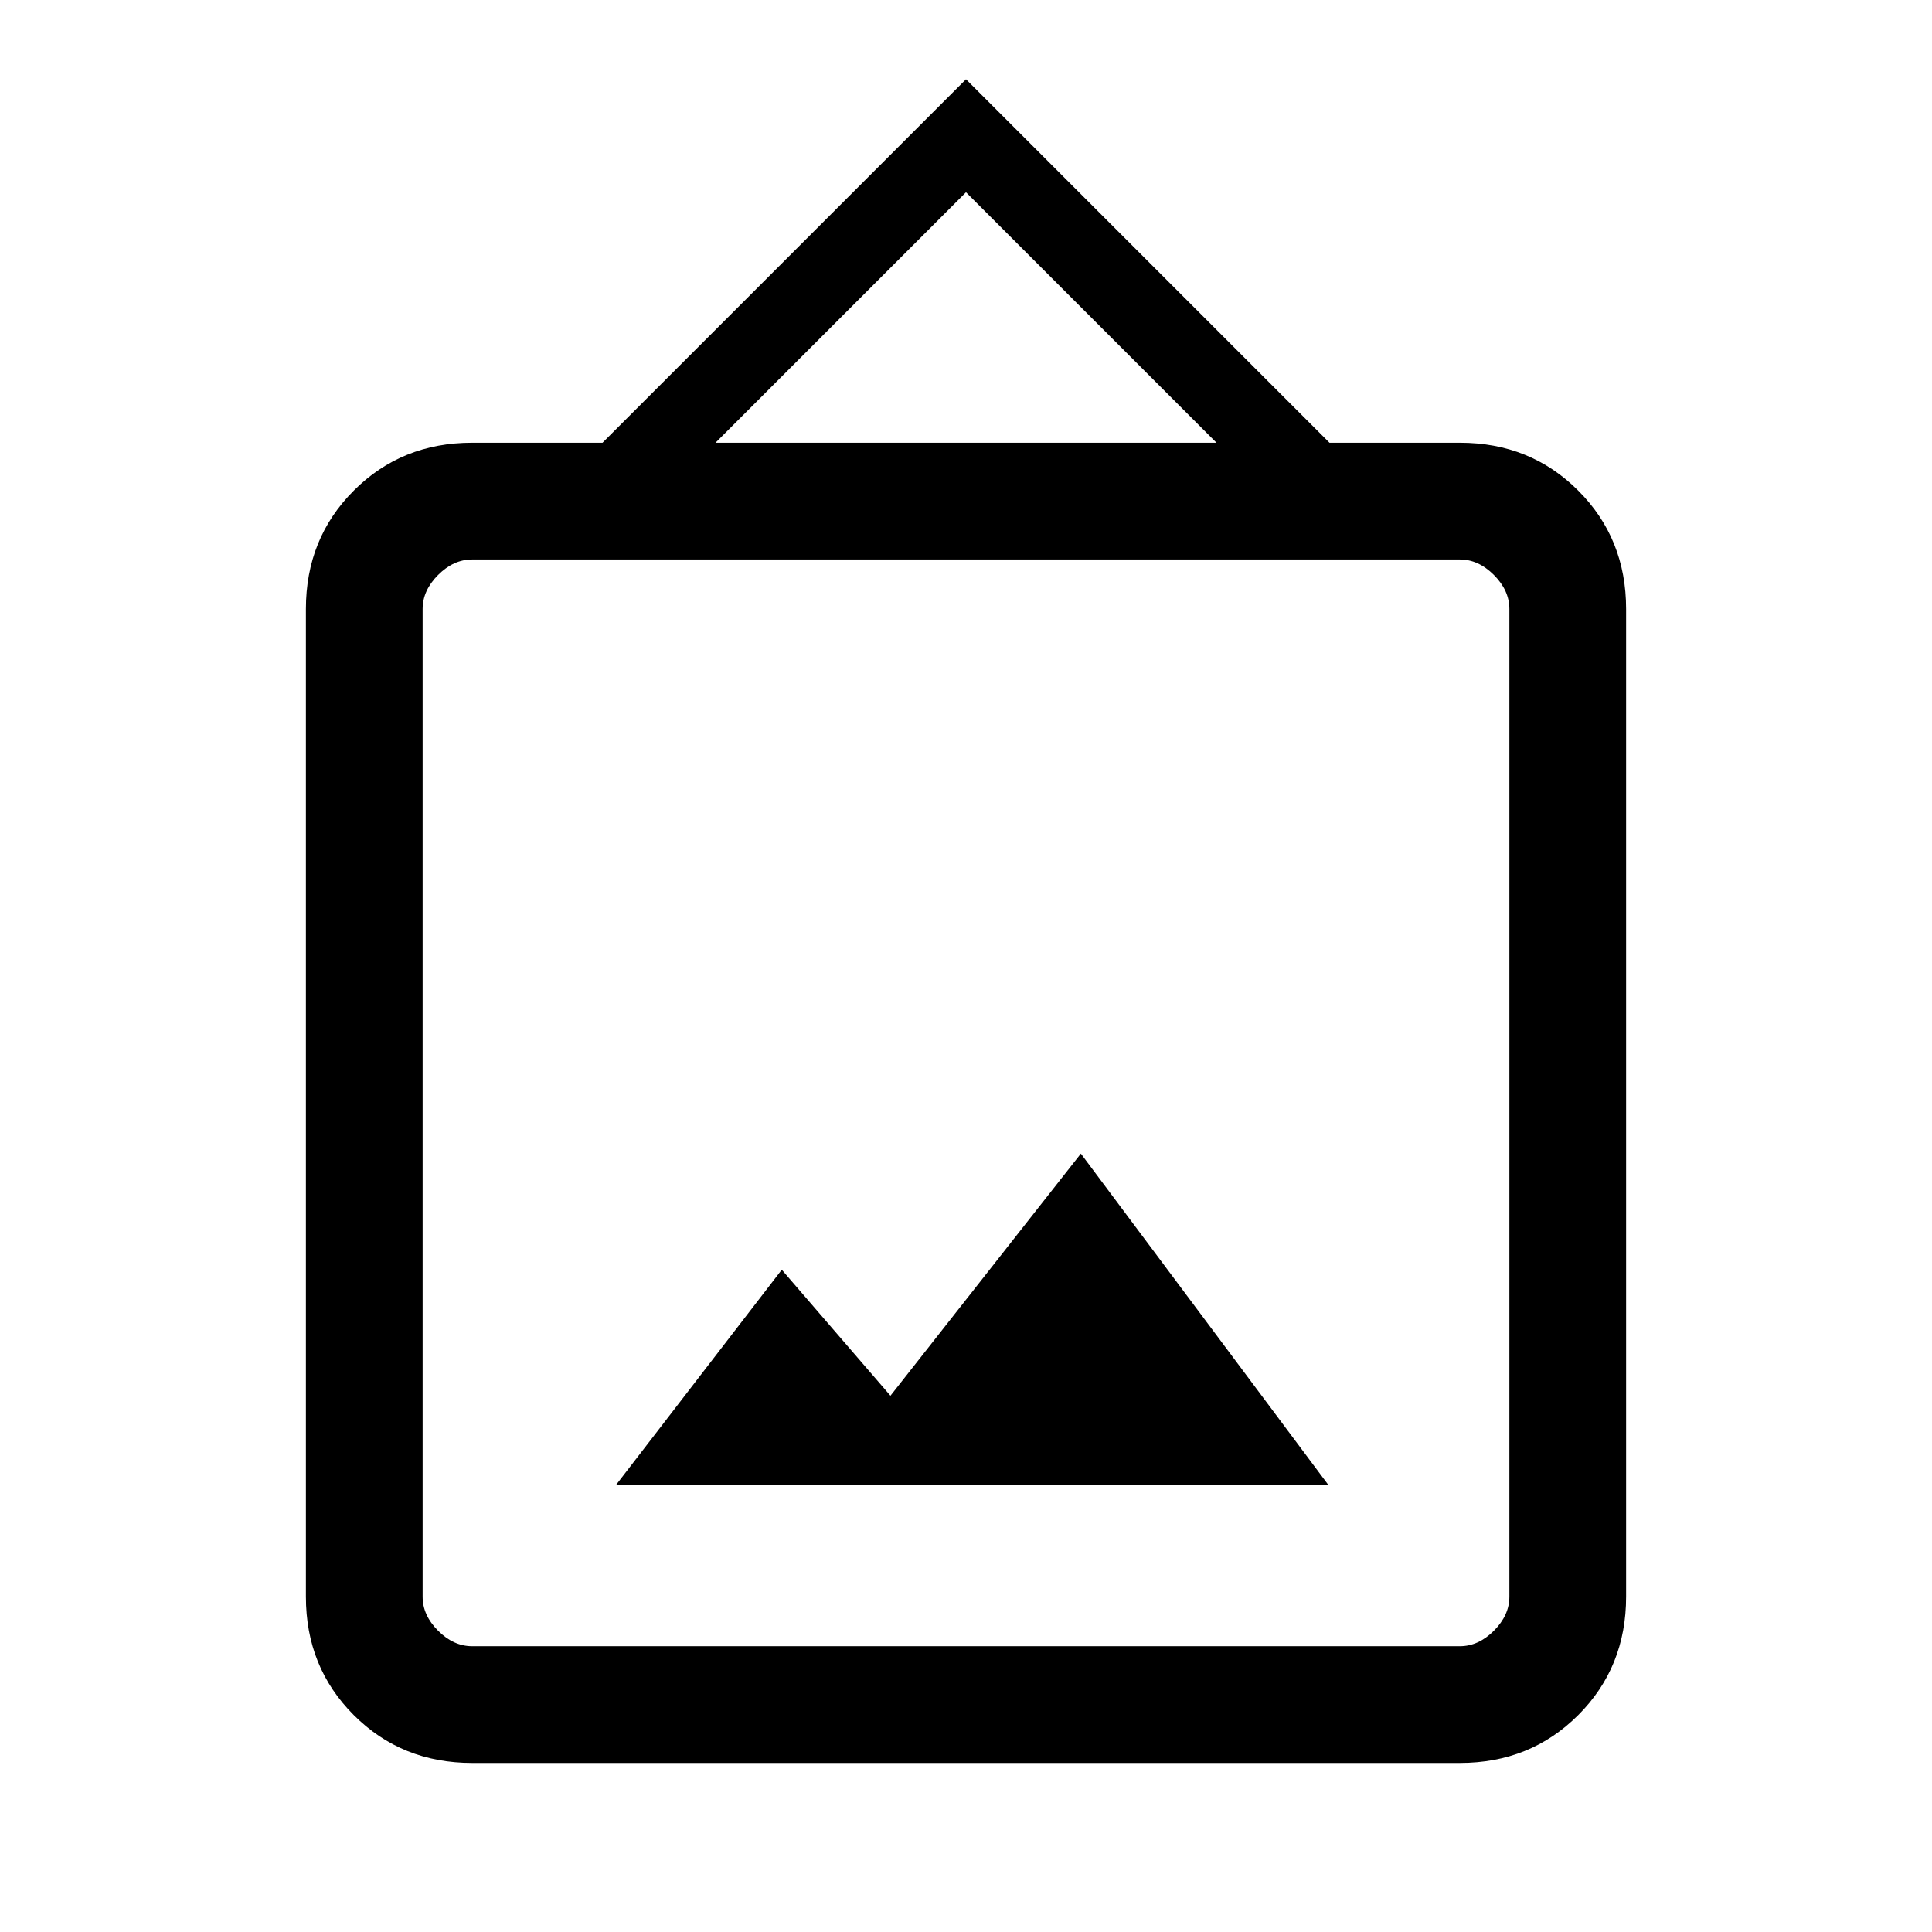 <svg xmlns="http://www.w3.org/2000/svg" height="20" viewBox="0 -960 960 960" width="20"><path d="M234.615-84q-35.04 0-58.828-23.787Q152-131.575 152-166.615v-490.77q0-35.04 23.787-58.828Q199.575-740 234.615-740h64.769L480-920.616 660.616-740h64.769q35.04 0 58.828 23.787Q808-692.425 808-657.385v490.77q0 35.04-23.787 58.828Q760.425-84 725.385-84h-490.77Zm0-58h490.77q9.23 0 16.923-7.692Q750-157.385 750-166.615v-490.77q0-9.23-7.692-16.923Q734.615-682 725.385-682h-490.77q-9.23 0-16.923 7.692Q210-666.615 210-657.385v490.77q0 9.23 7.692 16.923Q225.385-142 234.615-142ZM306-222h354.154L537.077-386.769l-94.615 120.307-54.001-62.615L306-222Zm49.538-518h248.924L480-864.462 355.538-740ZM210-142v-540 540Z"/></svg>